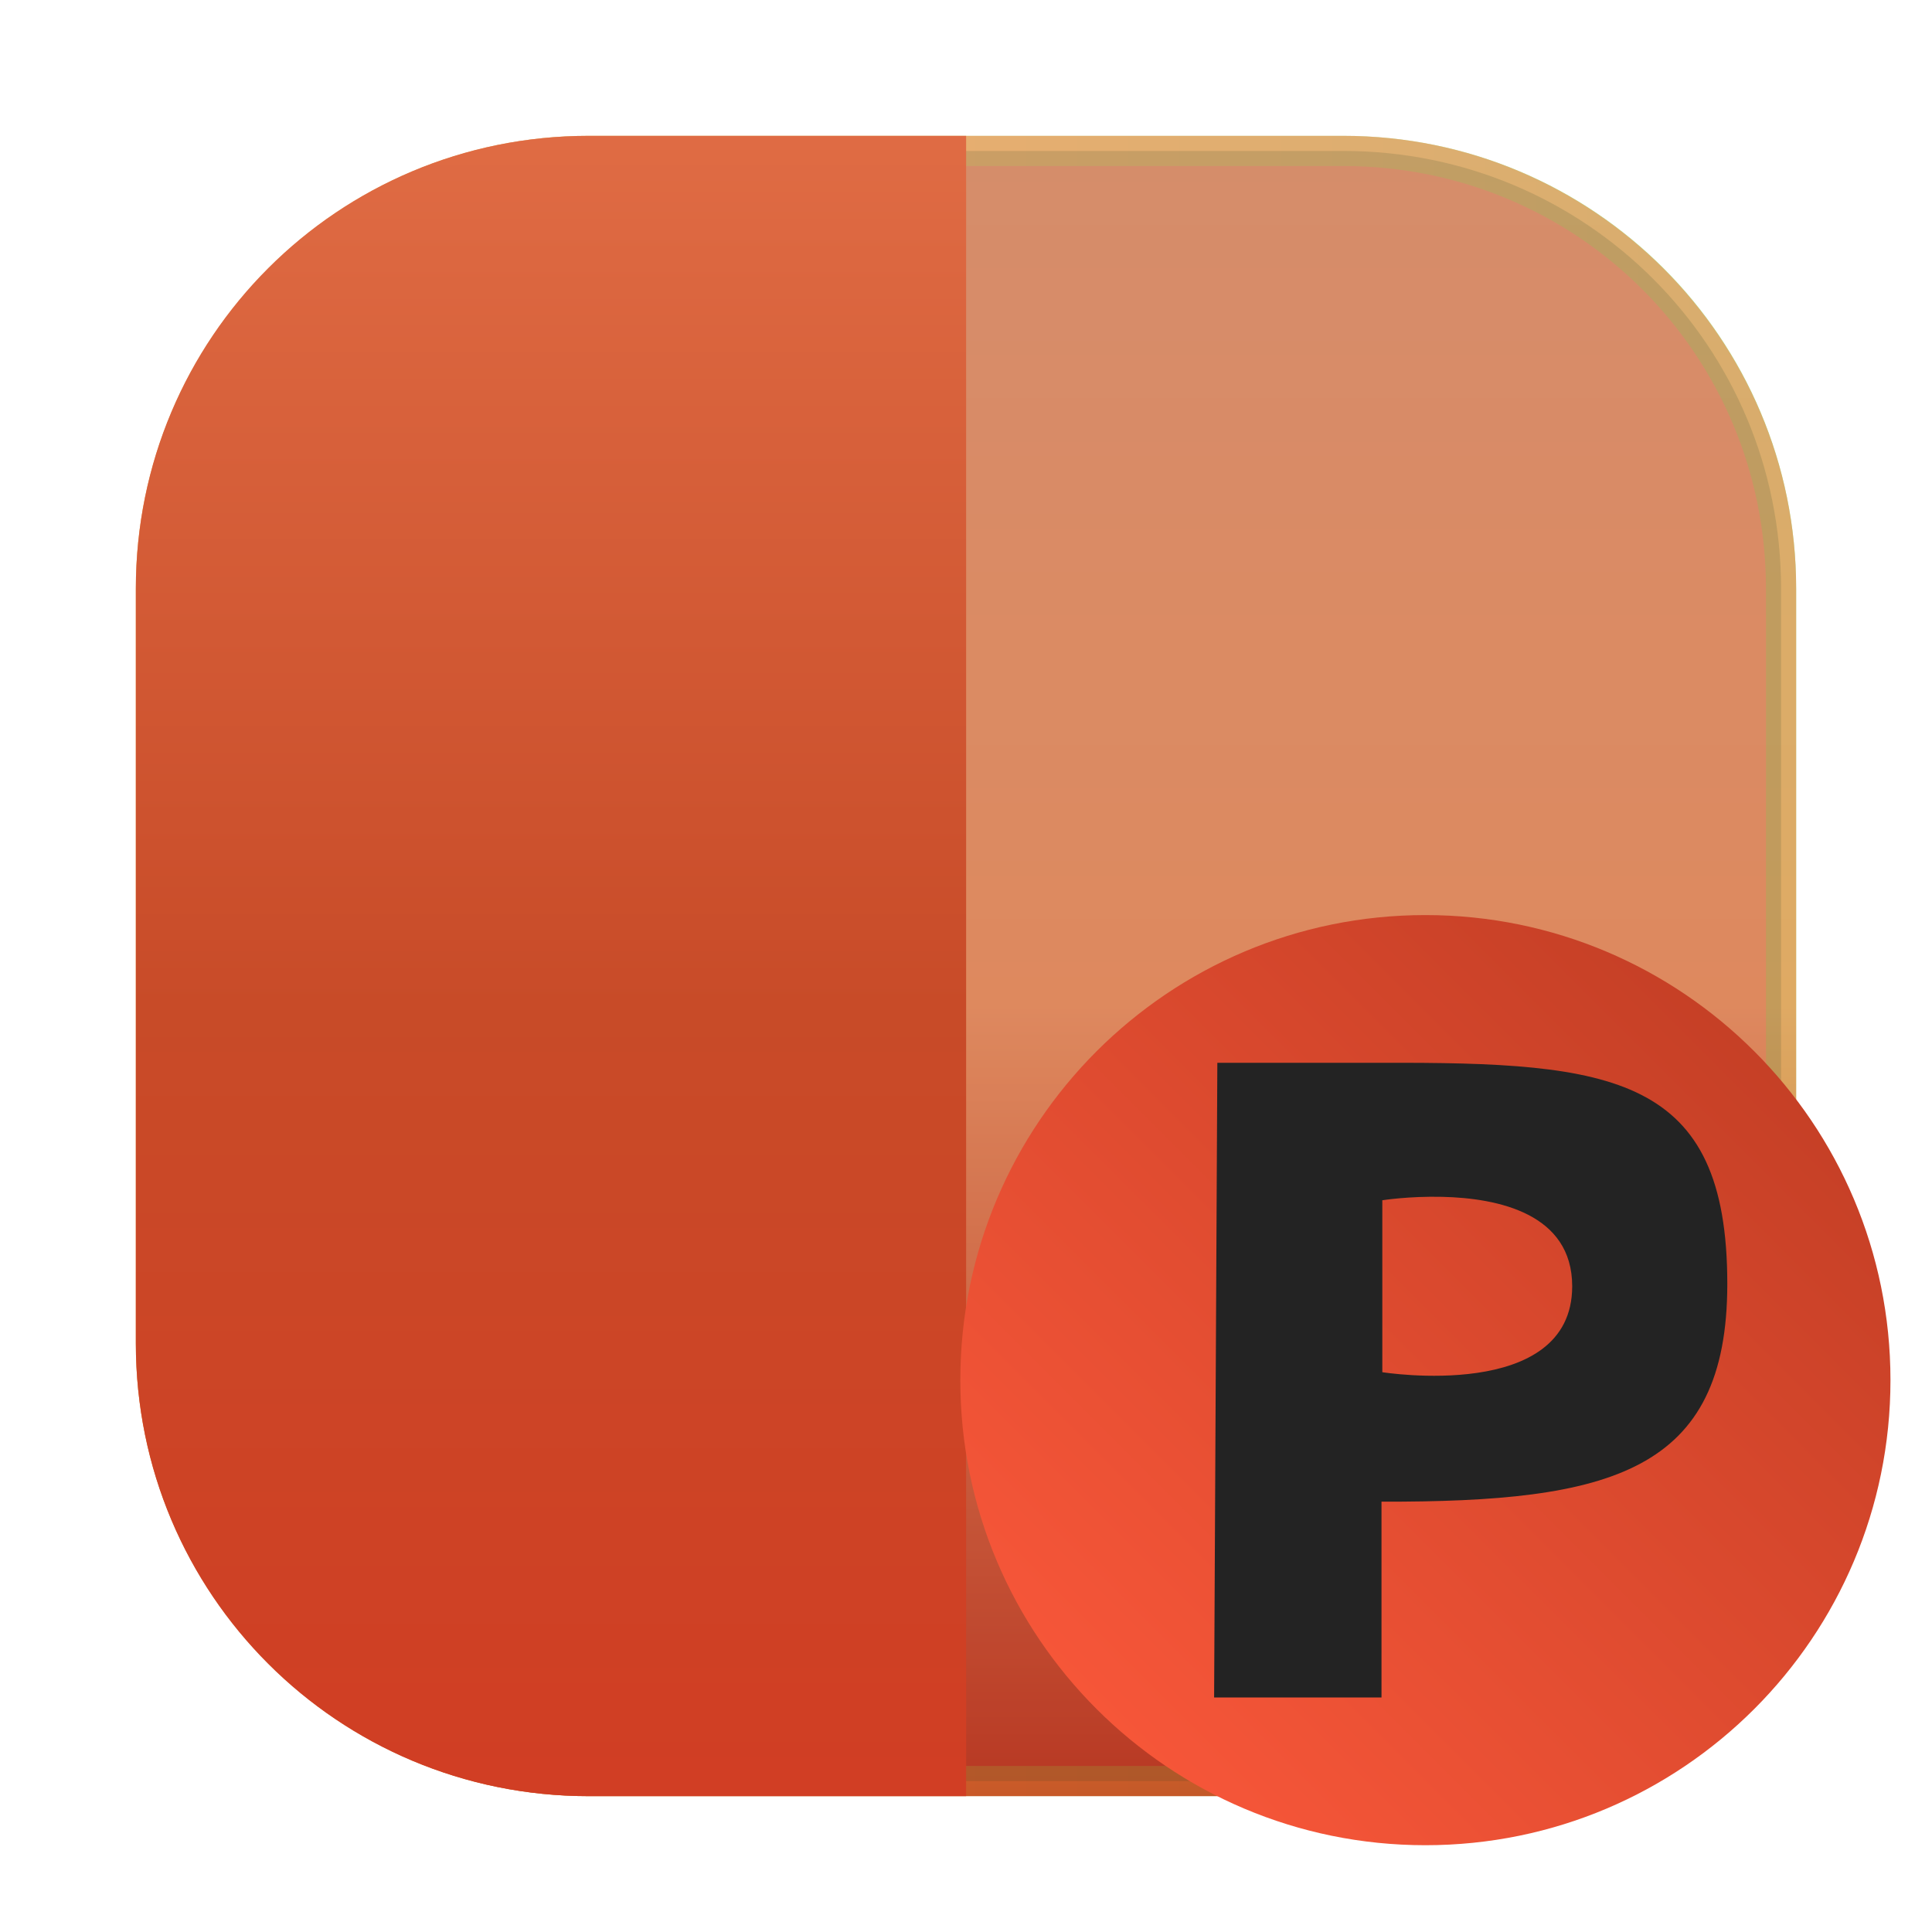 <svg width="64" height="64" viewBox="0 0 64 64" fill="none" xmlns="http://www.w3.org/2000/svg">
<g clip-path="url(#clip0_4_5761)">
<g opacity="0.3" filter="url(#filter0_f_4_5761)">
<path d="M44.5 4.5H19.5C11.216 4.5 4.5 11.216 4.5 19.5V44.5C4.5 52.784 11.216 59.5 19.5 59.5H44.5C52.784 59.5 59.5 52.784 59.5 44.5V19.5C59.5 11.216 52.784 4.5 44.5 4.5Z" fill="url(#paint0_linear_4_5761)"/>
</g>
<path d="M44.5 4.5H19.5C11.216 4.5 4.5 11.216 4.5 19.5V44.5C4.5 52.784 11.216 59.5 19.5 59.5H44.5C52.784 59.5 59.5 52.784 59.5 44.5V19.5C59.5 11.216 52.784 4.5 44.5 4.5Z" fill="url(#paint1_linear_4_5761)"/>
<path opacity="0.15" d="M5 19.5C5 11.466 11.466 5 19.5 5H44.5C52.534 5 59 11.466 59 19.5V44.5C59 52.534 52.534 59 44.5 59H19.5C11.466 59 5 52.534 5 44.5V19.5Z" fill="#232323" stroke="url(#paint2_linear_4_5761)"/>
<path d="M19.5 4.5C11.19 4.5 4.5 11.19 4.5 19.5V44.5C4.5 52.81 11.19 59.5 19.5 59.5H32.004V4.5H19.5Z" fill="url(#paint3_linear_4_5761)"/>
<path d="M47.218 61.125C55.727 61.125 62.624 54.227 62.624 45.719C62.624 37.211 55.727 30.313 47.218 30.313C38.71 30.313 31.812 37.211 31.812 45.719C31.812 54.227 38.71 61.125 47.218 61.125Z" fill="url(#paint4_linear_4_5761)"/>
<path d="M40.326 35.207L40.219 56.232H45.764V49.745C53.359 49.761 57.219 48.77 57.219 42.529C57.219 35.621 53.441 35.182 45.764 35.207L40.326 35.207ZM47.782 39.647C49.623 39.69 52.081 40.201 52.081 42.609C52.081 46.463 45.791 45.456 45.791 45.456V39.76C45.791 39.76 46.676 39.62 47.782 39.647Z" fill="#232323"/>
</g>
<defs>
<filter id="filter0_f_4_5761" x="3.263" y="3.263" width="57.475" height="57.475" filterUnits="userSpaceOnUse" color-interpolation-filters="sRGB">
<feFlood flood-opacity="0" result="BackgroundImageFix"/>
<feBlend mode="normal" in="SourceGraphic" in2="BackgroundImageFix" result="shape"/>
<feGaussianBlur stdDeviation="0.619" result="effect1_foregroundBlur_4_5761"/>
</filter>
<linearGradient id="paint0_linear_4_5761" x1="4.5" y1="32" x2="59.5" y2="32" gradientUnits="userSpaceOnUse">
<stop stop-color="#FDFC47"/>
<stop offset="1" stop-color="#24FE41"/>
</linearGradient>
<linearGradient id="paint1_linear_4_5761" x1="33.927" y1="59.512" x2="33.927" y2="4.574" gradientUnits="userSpaceOnUse">
<stop stop-color="#D23C23"/>
<stop offset="0.477" stop-color="#FF9B69"/>
<stop offset="1" stop-color="#F5A078"/>
</linearGradient>
<linearGradient id="paint2_linear_4_5761" x1="4.5" y1="32" x2="59.5" y2="32" gradientUnits="userSpaceOnUse">
<stop stop-color="#FDFC47"/>
<stop offset="1" stop-color="#24FE41"/>
</linearGradient>
<linearGradient id="paint3_linear_4_5761" x1="33.927" y1="2.37" x2="33.927" y2="62.575" gradientUnits="userSpaceOnUse">
<stop stop-color="#E16E46"/>
<stop offset="0.515" stop-color="#C84B28"/>
<stop offset="1" stop-color="#D23C23"/>
</linearGradient>
<linearGradient id="paint4_linear_4_5761" x1="32.333" y1="60.795" x2="61.765" y2="31.36" gradientUnits="userSpaceOnUse">
<stop stop-color="#FF5A3C"/>
<stop offset="1" stop-color="#BE3C23"/>
</linearGradient>
<clipPath id="clip0_4_5761">
<rect width="64" height="64" fill="white"/>
</clipPath>
</defs>
</svg>
